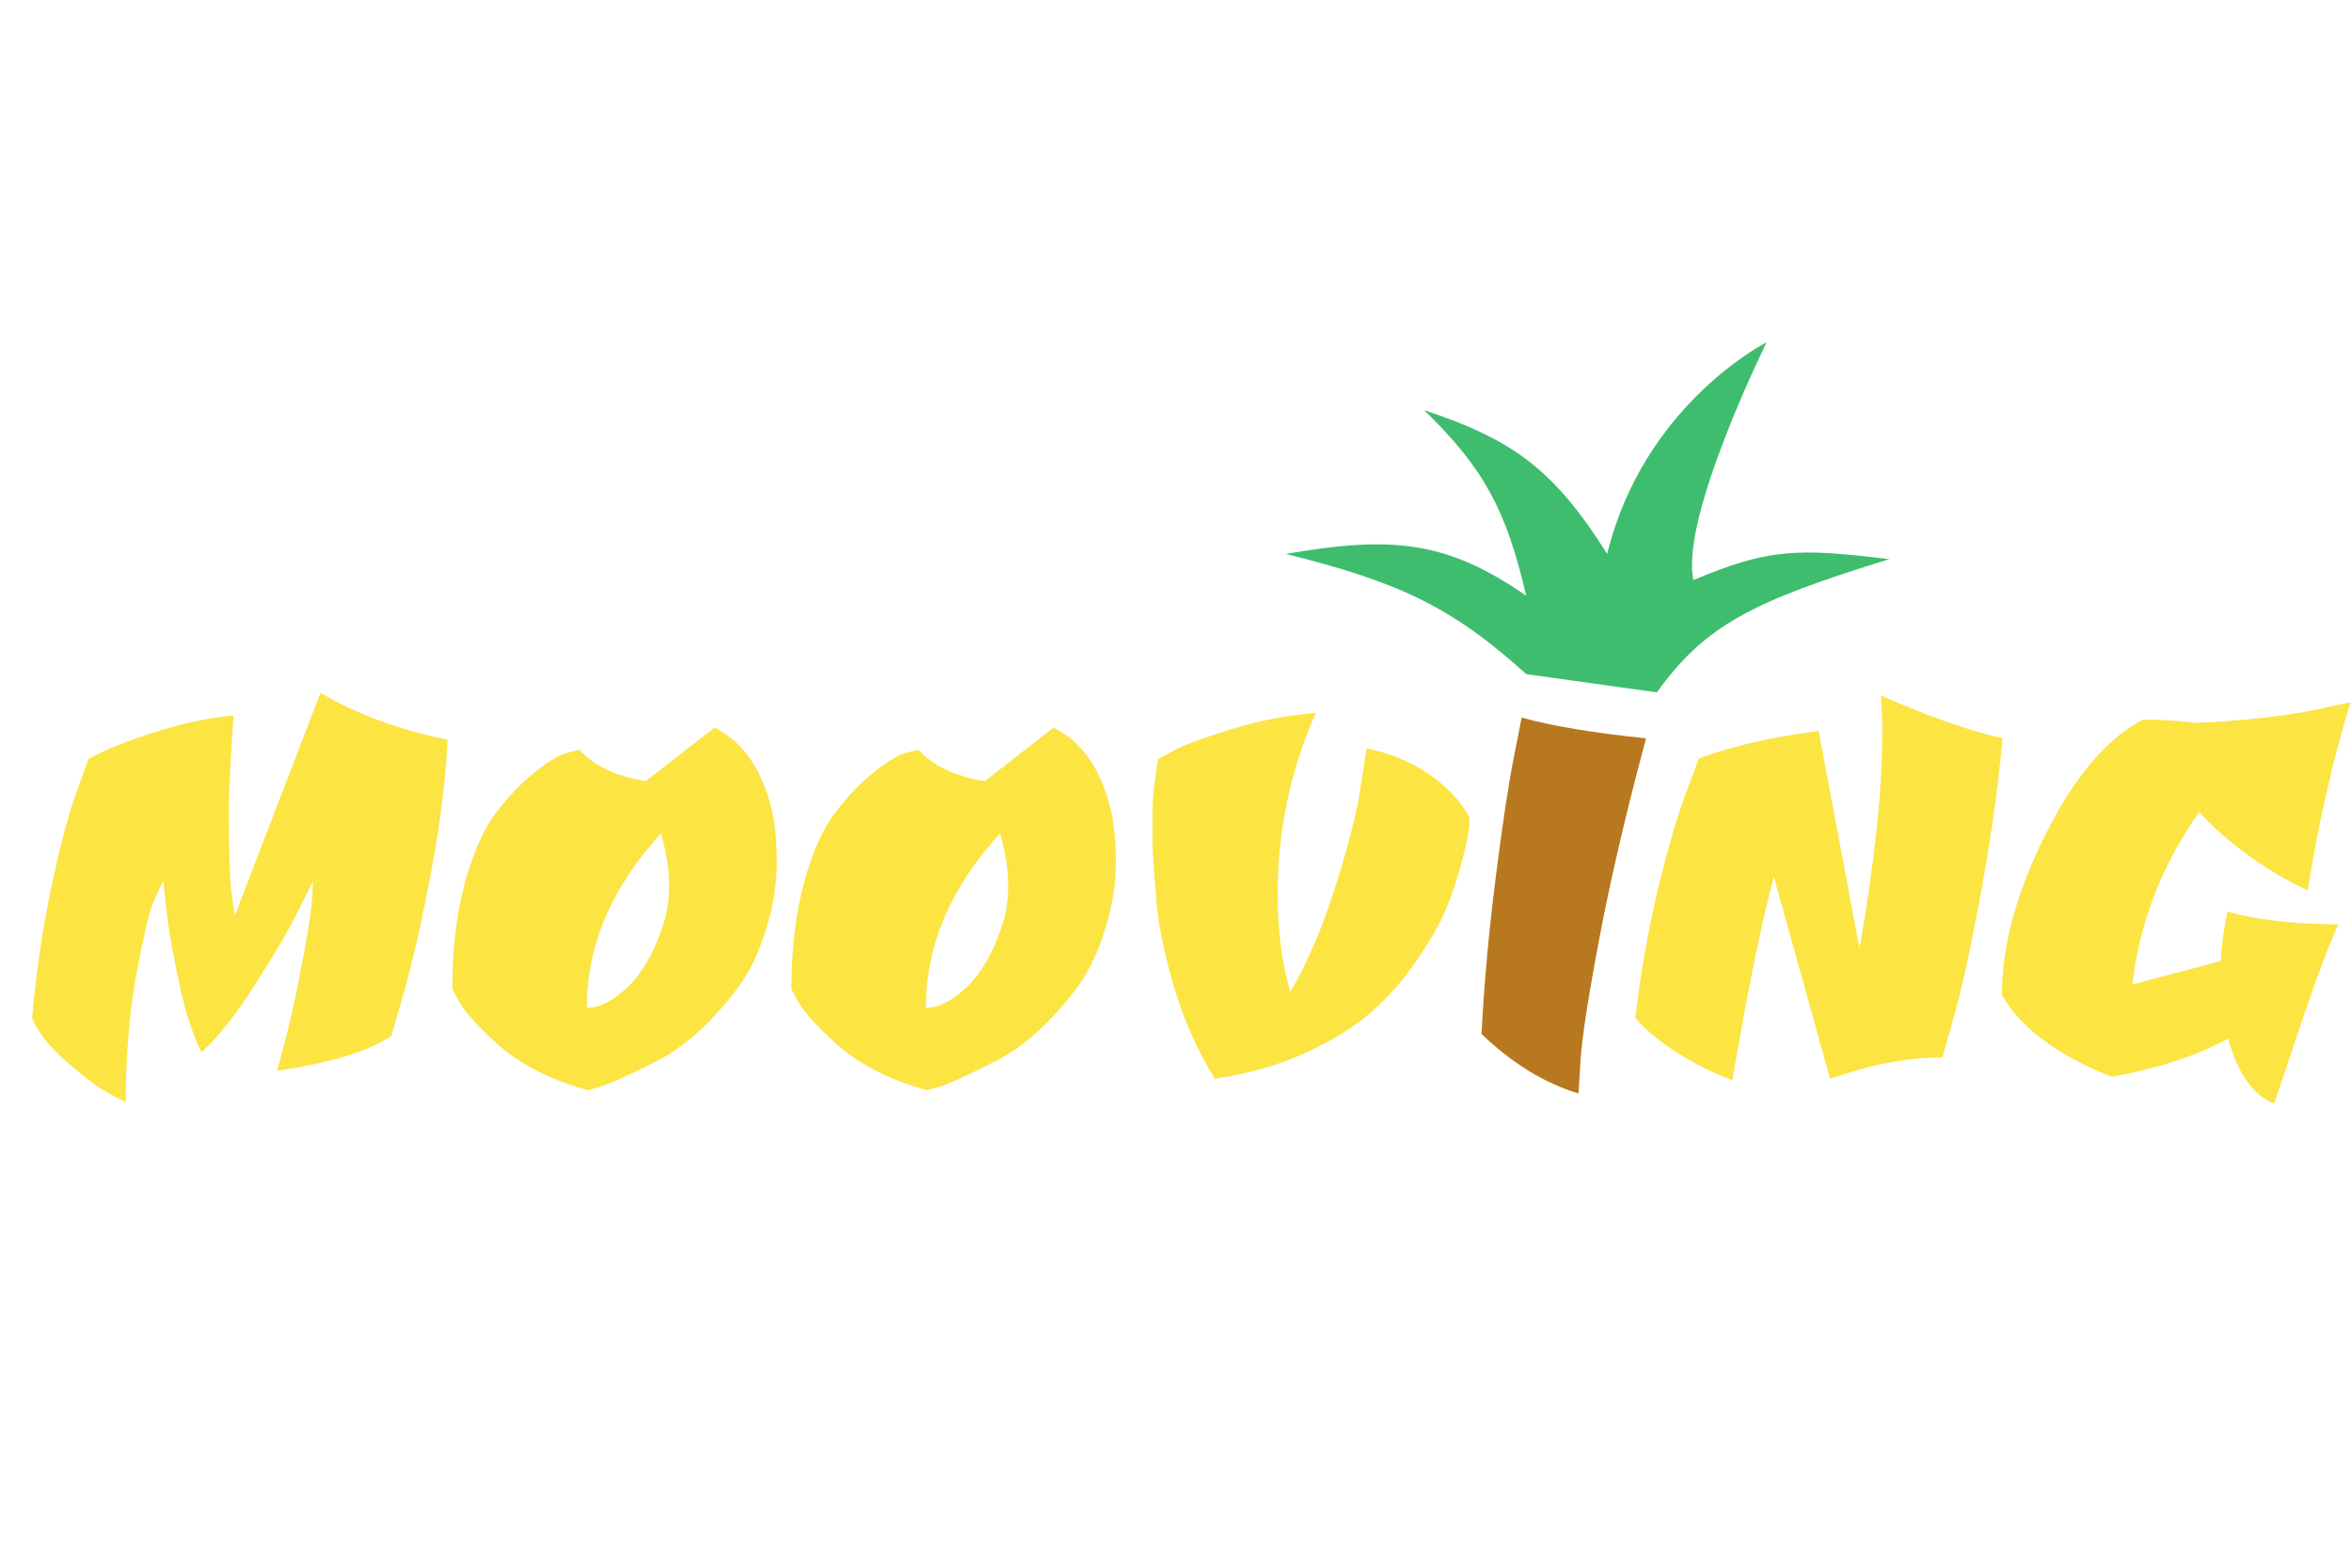 <svg width="150" height="100" viewBox="0 0 450 169" fill="none" xmlns="http://www.w3.org/2000/svg">
    <path
        d="M44.672 71.44C44.075 80.4 43.776 86.331 43.776 89.232C43.776 97.936 43.989 103.611 44.416 106.256L44.928 109.712L61.312 67.088C68.48 71.269 76.587 74.256 85.632 76.048C85.291 83.643 84.224 92.176 82.432 101.648C80.64 111.12 78.933 118.672 77.312 124.304L74.88 132.752C70.357 135.739 63.061 137.957 52.992 139.408C54.869 132.837 56.363 126.523 57.472 120.464C58.667 114.405 59.392 110.011 59.648 107.28L59.904 103.056C59.051 104.848 57.899 107.152 56.448 109.968C55.083 112.784 52.48 117.179 48.64 123.152C44.885 129.04 41.515 133.264 38.528 135.824C36.907 132.581 35.499 128.229 34.304 122.768C33.109 117.307 32.299 112.656 31.872 108.816L31.232 103.056C30.72 104.08 30.037 105.573 29.184 107.536C28.416 109.499 27.349 114.149 25.984 121.488C24.704 128.827 24.064 136.805 24.064 145.424C23.04 144.912 21.675 144.187 19.968 143.248C18.347 142.309 15.915 140.432 12.672 137.616C9.429 134.8 7.253 132.027 6.144 129.296C6.912 120.336 8.192 111.76 9.984 103.568C11.776 95.291 13.397 89.275 14.848 85.52L16.896 79.76C20.309 77.883 24.661 76.133 29.952 74.512C35.328 72.805 40.235 71.781 44.672 71.44ZM147.343 88.208C148.196 91.28 148.623 94.992 148.623 99.344C148.623 103.611 147.94 107.92 146.575 112.272C145.295 116.539 143.588 120.165 141.455 123.152C139.322 126.053 136.975 128.741 134.415 131.216C131.855 133.605 129.295 135.525 126.735 136.976C121.188 139.877 117.092 141.755 114.447 142.608L112.399 143.12C105.06 141.072 99.172 138 94.735 133.904C90.724 130.235 88.25 127.333 87.311 125.2L86.543 123.792C86.543 116.112 87.354 109.285 88.975 103.312C90.682 97.253 92.73 92.731 95.119 89.744C97.508 86.672 99.898 84.197 102.287 82.32C104.676 80.357 106.682 79.12 108.303 78.608L110.863 77.968C113.594 81.04 117.818 83.045 123.535 83.984L136.719 73.744C141.839 76.304 145.38 81.125 147.343 88.208ZM112.271 127.376C114.66 127.376 117.263 126.053 120.079 123.408C122.895 120.677 125.114 116.837 126.735 111.888C127.588 109.584 128.015 106.939 128.015 103.952C128.015 100.965 127.503 97.637 126.479 93.968C117.007 104.293 112.271 115.429 112.271 127.376ZM212.218 88.208C213.071 91.28 213.498 94.992 213.498 99.344C213.498 103.611 212.815 107.92 211.45 112.272C210.17 116.539 208.463 120.165 206.33 123.152C204.197 126.053 201.85 128.741 199.29 131.216C196.73 133.605 194.17 135.525 191.61 136.976C186.063 139.877 181.967 141.755 179.322 142.608L177.274 143.12C169.935 141.072 164.047 138 159.61 133.904C155.599 130.235 153.125 127.333 152.186 125.2L151.418 123.792C151.418 116.112 152.229 109.285 153.85 103.312C155.557 97.253 157.605 92.731 159.994 89.744C162.383 86.672 164.773 84.197 167.162 82.32C169.551 80.357 171.557 79.12 173.178 78.608L175.738 77.968C178.469 81.04 182.693 83.045 188.41 83.984L201.594 73.744C206.714 76.304 210.255 81.125 212.218 88.208ZM177.146 127.376C179.535 127.376 182.138 126.053 184.954 123.408C187.77 120.677 189.989 116.837 191.61 111.888C192.463 109.584 192.89 106.939 192.89 103.952C192.89 100.965 192.378 97.637 191.354 93.968C181.882 104.293 177.146 115.429 177.146 127.376ZM224.869 124.176C222.992 118.032 221.797 112.443 221.285 107.408C220.858 102.373 220.602 98.661 220.517 96.272C220.517 93.883 220.517 91.707 220.517 89.744C220.517 87.696 220.688 85.605 221.029 83.472L221.541 79.76C222.48 79.248 223.76 78.565 225.381 77.712C227.088 76.859 230.544 75.621 235.749 74C241.04 72.379 246.373 71.355 251.749 70.928C246.885 81.936 244.453 93.456 244.453 105.488C244.453 112.656 245.264 118.928 246.885 124.304C250.298 118.416 253.2 111.589 255.589 103.824C258.064 96.059 259.642 89.787 260.325 85.008L261.477 77.712C267.45 78.907 272.613 81.509 276.965 85.52C278.757 87.227 280.165 89.061 281.189 91.024C281.189 92.816 280.72 95.504 279.781 99.088C278.842 102.587 277.776 105.787 276.581 108.688C275.386 111.504 273.509 114.747 270.949 118.416C268.474 122.085 265.573 125.371 262.245 128.272C259.002 131.088 254.778 133.691 249.573 136.08C244.453 138.384 238.736 140.005 232.421 140.944C229.264 135.824 226.746 130.235 224.869 124.176ZM355.771 115.984C358.672 99.515 360.123 85.776 360.123 74.768C360.123 73.915 360.123 73.147 360.123 72.464L359.867 67.6C368.998 71.611 376.763 74.341 383.163 75.792C382.139 86.373 380.646 96.784 378.683 107.024C376.806 117.179 375.142 124.688 373.691 129.552L371.643 136.848C365.84 136.848 359.739 137.872 353.339 139.92L350.139 140.944L339.387 102.288C336.912 111.589 334.267 124.56 331.451 141.2C328.123 140.005 324.667 138.299 321.083 136.08C317.499 133.776 314.768 131.515 312.891 129.296C313.83 121.019 315.28 112.741 317.243 104.464C319.291 96.187 321.126 89.957 322.747 85.776L325.051 79.632C331.536 77.243 339.174 75.493 347.963 74.384L355.771 115.984ZM404.008 140.56C393.683 136.464 386.685 131.259 383.016 124.944C383.016 115.557 385.789 105.317 391.336 94.224C396.883 83.131 403.112 75.792 410.024 72.208C413.693 72.208 417.107 72.421 420.264 72.848C430.845 72.336 439.464 71.269 446.12 69.648L449.704 68.88C446.291 80.144 443.56 92.133 441.512 104.848C438.013 103.312 434.301 101.136 430.376 98.32C426.451 95.504 423.251 92.688 420.776 89.872C413.608 100.027 409.341 111.035 407.976 122.896L424.872 118.416C425.043 115.344 425.469 112.187 426.152 108.944C432.04 110.565 439.123 111.376 447.4 111.376C445.181 116.155 441.853 125.328 437.416 138.896L435.112 145.68C431.187 144.229 428.243 140.091 426.28 133.264C420.136 136.592 412.712 139.024 404.008 140.56Z"
        fill="#FCE443" />
    <path
        d="M291.131 71.824C297.019 73.445 304.955 74.768 314.939 75.792C311.099 90.043 308.112 102.843 305.979 114.192C303.846 125.456 302.651 133.221 302.395 137.488L302.011 143.76C295.526 141.797 289.339 138 283.451 132.368C283.963 122.64 284.859 112.741 286.139 102.672C287.419 92.517 288.571 84.837 289.595 79.632L291.131 71.824Z"
        fill="#B77820" />
    <path
        d="M246 40.5C267.474 45.832 277.795 50.608 292 63.5L317 67C326.193 54.215 335.252 49.564 361.5 41.5C343.909 39.375 338.424 39.437 324 45.5C321.39 33.586 338 0 338 0C338 0 314.529 11.82 307.5 40.5C297.417 24.528 289.645 18.668 272.5 13C283.905 24.162 288.141 31.955 292 48.5C276.777 37.983 266.428 36.975 246 40.5Z"
        fill="#3FBD6F" />
</svg>